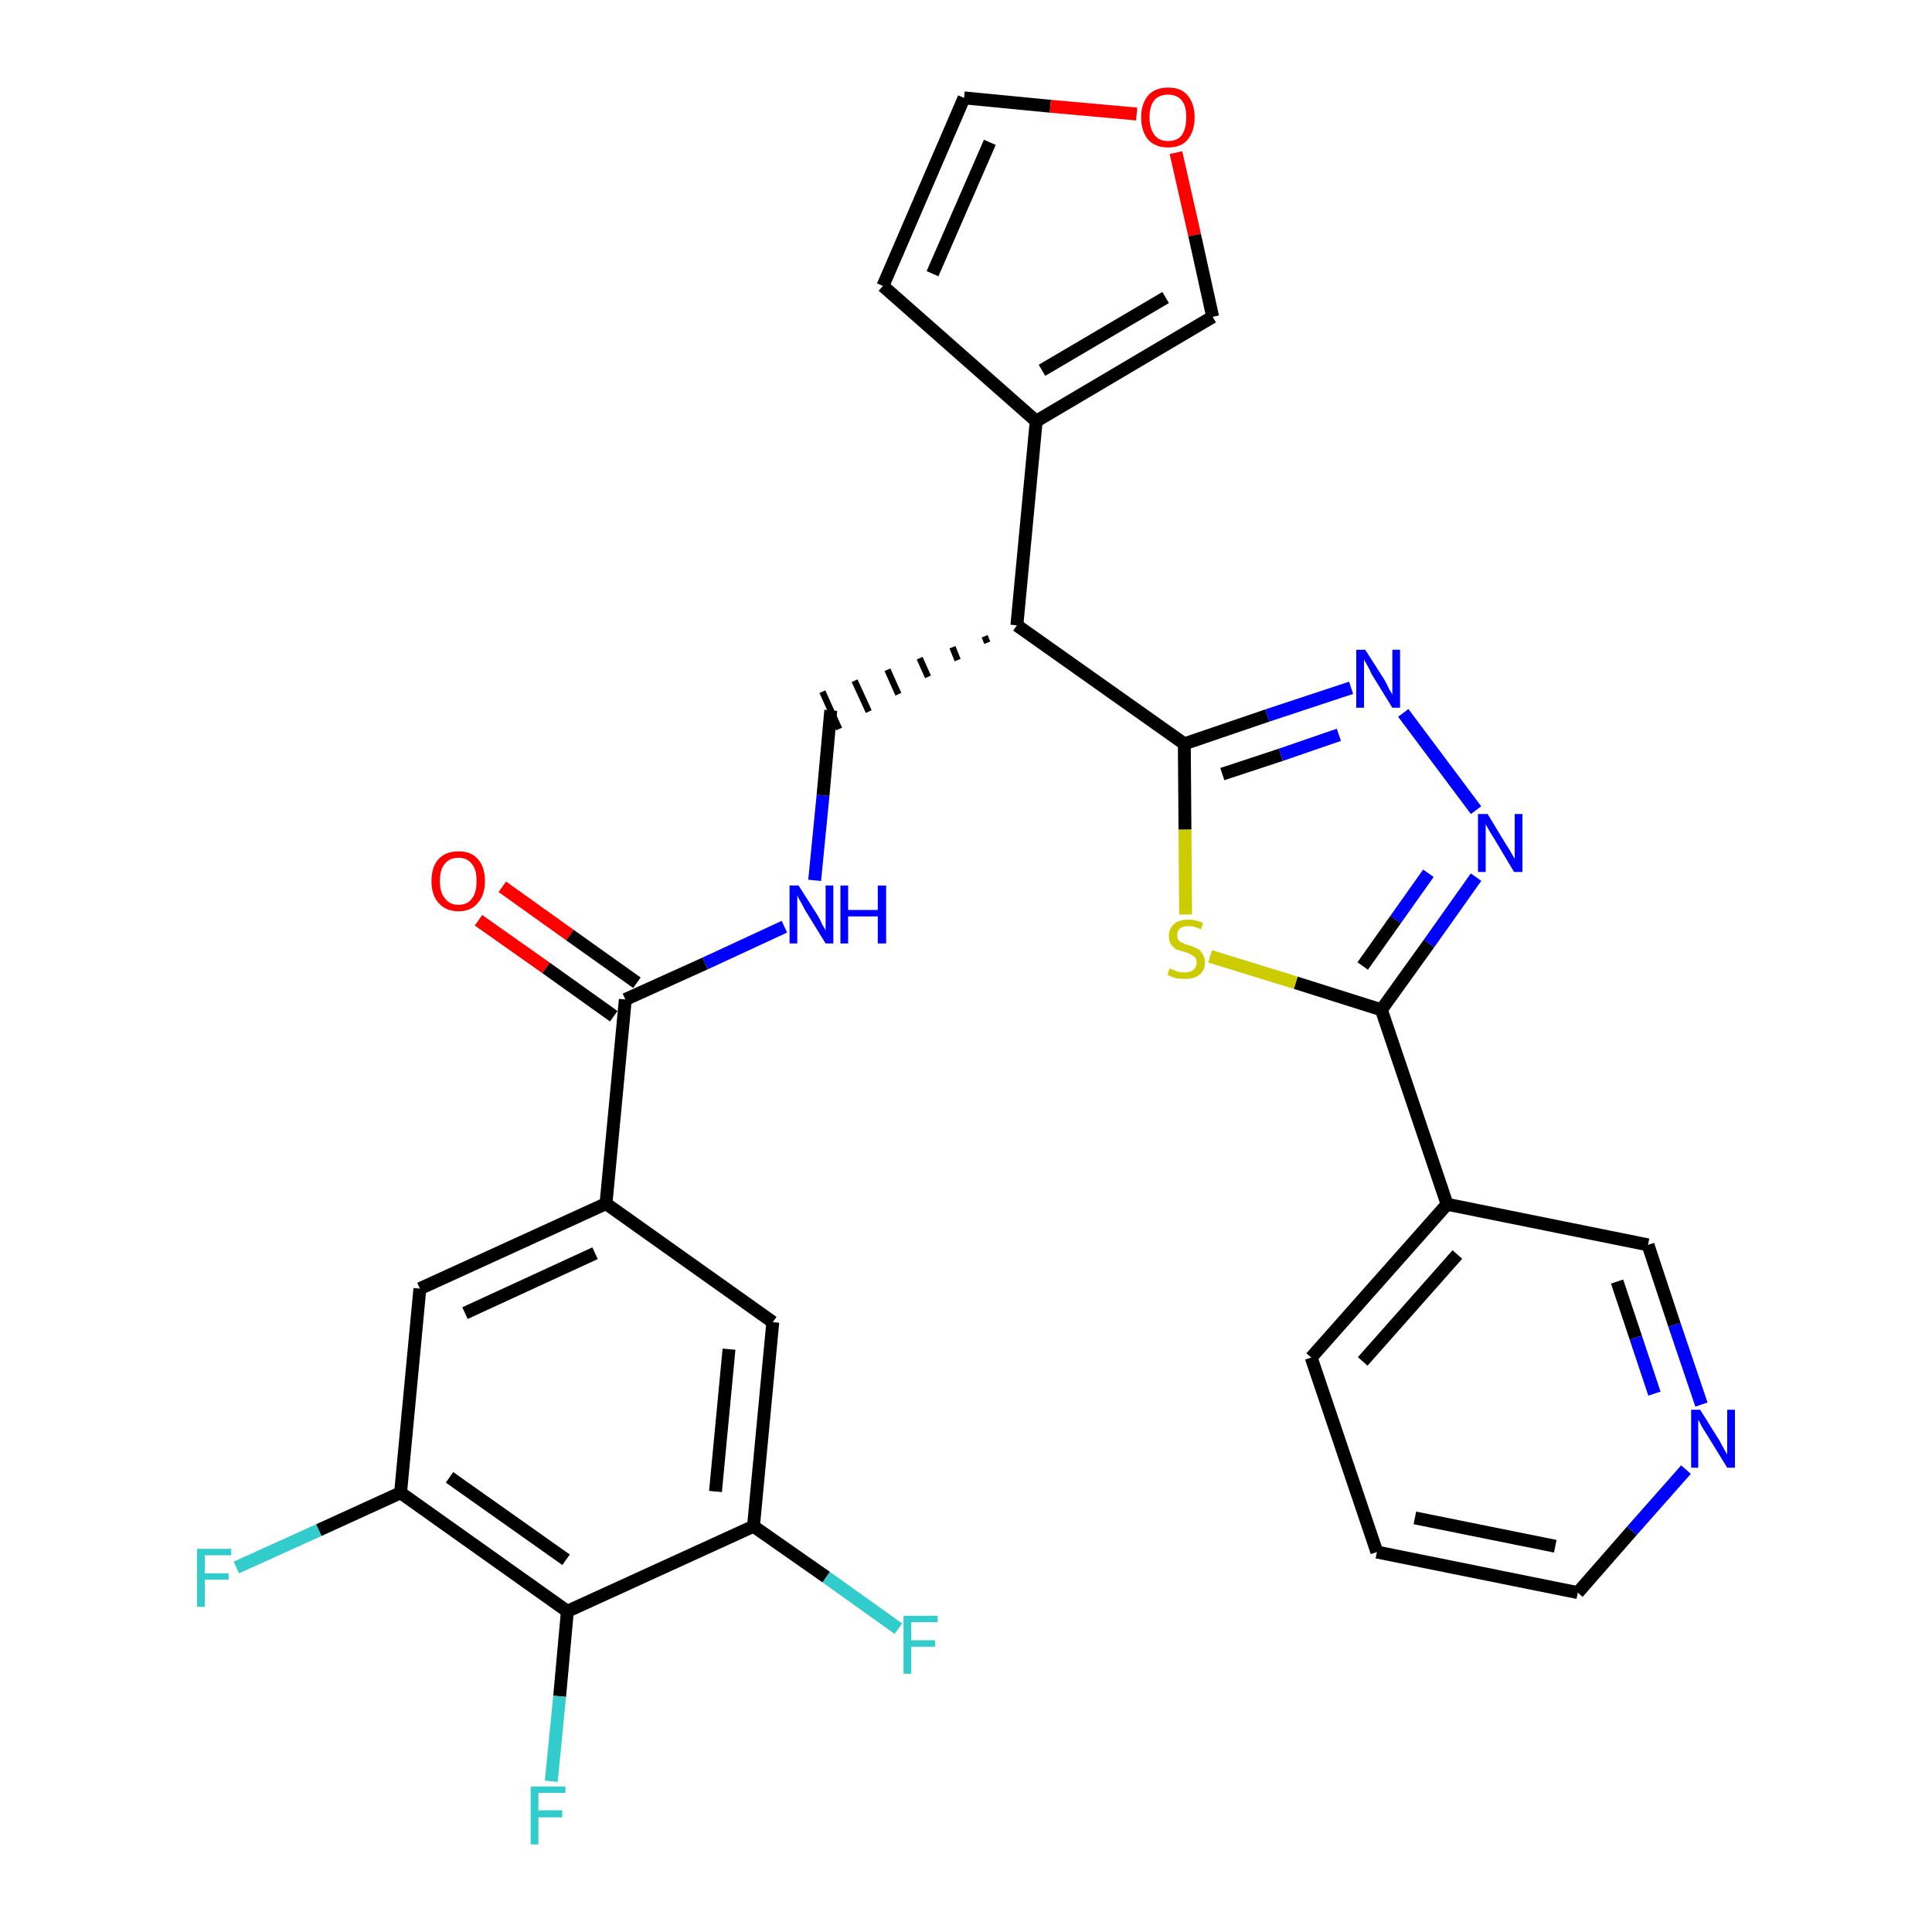 <?xml version='1.0' encoding='iso-8859-1'?>
<svg version='1.1' baseProfile='full'
              xmlns='http://www.w3.org/2000/svg'
                      xmlns:rdkit='http://www.rdkit.org/xml'
                      xmlns:xlink='http://www.w3.org/1999/xlink'
                  xml:space='preserve'
width='300px' height='300px' viewBox='0 0 300 300'>
<!-- END OF HEADER -->
<path class='bond-0 atom-0 atom-1' d='M 74.3,142.9 L 84.8,150.3' style='fill:none;fill-rule:evenodd;stroke:#FF0000;stroke-width:2.0px;stroke-linecap:butt;stroke-linejoin:miter;stroke-opacity:1' />
<path class='bond-0 atom-0 atom-1' d='M 84.8,150.3 L 95.3,157.8' style='fill:none;fill-rule:evenodd;stroke:#000000;stroke-width:2.0px;stroke-linecap:butt;stroke-linejoin:miter;stroke-opacity:1' />
<path class='bond-0 atom-0 atom-1' d='M 78.0,137.7 L 88.5,145.2' style='fill:none;fill-rule:evenodd;stroke:#FF0000;stroke-width:2.0px;stroke-linecap:butt;stroke-linejoin:miter;stroke-opacity:1' />
<path class='bond-0 atom-0 atom-1' d='M 88.5,145.2 L 98.9,152.6' style='fill:none;fill-rule:evenodd;stroke:#000000;stroke-width:2.0px;stroke-linecap:butt;stroke-linejoin:miter;stroke-opacity:1' />
<path class='bond-1 atom-1 atom-2' d='M 97.1,155.2 L 109.5,149.6' style='fill:none;fill-rule:evenodd;stroke:#000000;stroke-width:2.0px;stroke-linecap:butt;stroke-linejoin:miter;stroke-opacity:1' />
<path class='bond-1 atom-1 atom-2' d='M 109.5,149.6 L 121.8,143.9' style='fill:none;fill-rule:evenodd;stroke:#0000FF;stroke-width:2.0px;stroke-linecap:butt;stroke-linejoin:miter;stroke-opacity:1' />
<path class='bond-20 atom-1 atom-21' d='M 97.1,155.2 L 94.1,186.9' style='fill:none;fill-rule:evenodd;stroke:#000000;stroke-width:2.0px;stroke-linecap:butt;stroke-linejoin:miter;stroke-opacity:1' />
<path class='bond-2 atom-2 atom-3' d='M 126.5,136.7 L 127.8,123.5' style='fill:none;fill-rule:evenodd;stroke:#0000FF;stroke-width:2.0px;stroke-linecap:butt;stroke-linejoin:miter;stroke-opacity:1' />
<path class='bond-2 atom-2 atom-3' d='M 127.8,123.5 L 129.0,110.3' style='fill:none;fill-rule:evenodd;stroke:#000000;stroke-width:2.0px;stroke-linecap:butt;stroke-linejoin:miter;stroke-opacity:1' />
<path class='bond-3 atom-4 atom-3' d='M 152.9,98.8 L 153.3,99.8' style='fill:none;fill-rule:evenodd;stroke:#000000;stroke-width:1.0px;stroke-linecap:butt;stroke-linejoin:miter;stroke-opacity:1' />
<path class='bond-3 atom-4 atom-3' d='M 147.9,100.5 L 148.7,102.5' style='fill:none;fill-rule:evenodd;stroke:#000000;stroke-width:1.0px;stroke-linecap:butt;stroke-linejoin:miter;stroke-opacity:1' />
<path class='bond-3 atom-4 atom-3' d='M 142.8,102.2 L 144.1,105.1' style='fill:none;fill-rule:evenodd;stroke:#000000;stroke-width:1.0px;stroke-linecap:butt;stroke-linejoin:miter;stroke-opacity:1' />
<path class='bond-3 atom-4 atom-3' d='M 137.8,104.0 L 139.5,107.8' style='fill:none;fill-rule:evenodd;stroke:#000000;stroke-width:1.0px;stroke-linecap:butt;stroke-linejoin:miter;stroke-opacity:1' />
<path class='bond-3 atom-4 atom-3' d='M 132.7,105.7 L 134.9,110.5' style='fill:none;fill-rule:evenodd;stroke:#000000;stroke-width:1.0px;stroke-linecap:butt;stroke-linejoin:miter;stroke-opacity:1' />
<path class='bond-3 atom-4 atom-3' d='M 127.7,107.4 L 130.3,113.2' style='fill:none;fill-rule:evenodd;stroke:#000000;stroke-width:1.0px;stroke-linecap:butt;stroke-linejoin:miter;stroke-opacity:1' />
<path class='bond-4 atom-4 atom-5' d='M 157.9,97.1 L 160.9,65.4' style='fill:none;fill-rule:evenodd;stroke:#000000;stroke-width:2.0px;stroke-linecap:butt;stroke-linejoin:miter;stroke-opacity:1' />
<path class='bond-9 atom-4 atom-10' d='M 157.9,97.1 L 183.9,115.5' style='fill:none;fill-rule:evenodd;stroke:#000000;stroke-width:2.0px;stroke-linecap:butt;stroke-linejoin:miter;stroke-opacity:1' />
<path class='bond-5 atom-5 atom-6' d='M 160.9,65.4 L 137.1,44.4' style='fill:none;fill-rule:evenodd;stroke:#000000;stroke-width:2.0px;stroke-linecap:butt;stroke-linejoin:miter;stroke-opacity:1' />
<path class='bond-29 atom-9 atom-5' d='M 188.3,49.2 L 160.9,65.4' style='fill:none;fill-rule:evenodd;stroke:#000000;stroke-width:2.0px;stroke-linecap:butt;stroke-linejoin:miter;stroke-opacity:1' />
<path class='bond-29 atom-9 atom-5' d='M 181.0,46.2 L 161.8,57.5' style='fill:none;fill-rule:evenodd;stroke:#000000;stroke-width:2.0px;stroke-linecap:butt;stroke-linejoin:miter;stroke-opacity:1' />
<path class='bond-6 atom-6 atom-7' d='M 137.1,44.4 L 149.7,15.2' style='fill:none;fill-rule:evenodd;stroke:#000000;stroke-width:2.0px;stroke-linecap:butt;stroke-linejoin:miter;stroke-opacity:1' />
<path class='bond-6 atom-6 atom-7' d='M 144.8,42.5 L 153.7,22.1' style='fill:none;fill-rule:evenodd;stroke:#000000;stroke-width:2.0px;stroke-linecap:butt;stroke-linejoin:miter;stroke-opacity:1' />
<path class='bond-7 atom-7 atom-8' d='M 149.7,15.2 L 163.1,16.5' style='fill:none;fill-rule:evenodd;stroke:#000000;stroke-width:2.0px;stroke-linecap:butt;stroke-linejoin:miter;stroke-opacity:1' />
<path class='bond-7 atom-7 atom-8' d='M 163.1,16.5 L 176.5,17.7' style='fill:none;fill-rule:evenodd;stroke:#FF0000;stroke-width:2.0px;stroke-linecap:butt;stroke-linejoin:miter;stroke-opacity:1' />
<path class='bond-8 atom-8 atom-9' d='M 182.6,23.7 L 185.5,36.5' style='fill:none;fill-rule:evenodd;stroke:#FF0000;stroke-width:2.0px;stroke-linecap:butt;stroke-linejoin:miter;stroke-opacity:1' />
<path class='bond-8 atom-8 atom-9' d='M 185.5,36.5 L 188.3,49.2' style='fill:none;fill-rule:evenodd;stroke:#000000;stroke-width:2.0px;stroke-linecap:butt;stroke-linejoin:miter;stroke-opacity:1' />
<path class='bond-10 atom-10 atom-11' d='M 183.9,115.5 L 196.8,111.1' style='fill:none;fill-rule:evenodd;stroke:#000000;stroke-width:2.0px;stroke-linecap:butt;stroke-linejoin:miter;stroke-opacity:1' />
<path class='bond-10 atom-10 atom-11' d='M 196.8,111.1 L 209.8,106.8' style='fill:none;fill-rule:evenodd;stroke:#0000FF;stroke-width:2.0px;stroke-linecap:butt;stroke-linejoin:miter;stroke-opacity:1' />
<path class='bond-10 atom-10 atom-11' d='M 189.8,120.2 L 198.9,117.2' style='fill:none;fill-rule:evenodd;stroke:#000000;stroke-width:2.0px;stroke-linecap:butt;stroke-linejoin:miter;stroke-opacity:1' />
<path class='bond-10 atom-10 atom-11' d='M 198.9,117.2 L 207.9,114.1' style='fill:none;fill-rule:evenodd;stroke:#0000FF;stroke-width:2.0px;stroke-linecap:butt;stroke-linejoin:miter;stroke-opacity:1' />
<path class='bond-30 atom-20 atom-10' d='M 184.1,142.0 L 184.0,128.8' style='fill:none;fill-rule:evenodd;stroke:#CCCC00;stroke-width:2.0px;stroke-linecap:butt;stroke-linejoin:miter;stroke-opacity:1' />
<path class='bond-30 atom-20 atom-10' d='M 184.0,128.8 L 183.9,115.5' style='fill:none;fill-rule:evenodd;stroke:#000000;stroke-width:2.0px;stroke-linecap:butt;stroke-linejoin:miter;stroke-opacity:1' />
<path class='bond-11 atom-11 atom-12' d='M 217.9,110.7 L 229.2,125.8' style='fill:none;fill-rule:evenodd;stroke:#0000FF;stroke-width:2.0px;stroke-linecap:butt;stroke-linejoin:miter;stroke-opacity:1' />
<path class='bond-12 atom-12 atom-13' d='M 229.2,136.2 L 221.9,146.5' style='fill:none;fill-rule:evenodd;stroke:#0000FF;stroke-width:2.0px;stroke-linecap:butt;stroke-linejoin:miter;stroke-opacity:1' />
<path class='bond-12 atom-12 atom-13' d='M 221.9,146.5 L 214.5,156.8' style='fill:none;fill-rule:evenodd;stroke:#000000;stroke-width:2.0px;stroke-linecap:butt;stroke-linejoin:miter;stroke-opacity:1' />
<path class='bond-12 atom-12 atom-13' d='M 221.8,135.6 L 216.7,142.8' style='fill:none;fill-rule:evenodd;stroke:#0000FF;stroke-width:2.0px;stroke-linecap:butt;stroke-linejoin:miter;stroke-opacity:1' />
<path class='bond-12 atom-12 atom-13' d='M 216.7,142.8 L 211.6,150.0' style='fill:none;fill-rule:evenodd;stroke:#000000;stroke-width:2.0px;stroke-linecap:butt;stroke-linejoin:miter;stroke-opacity:1' />
<path class='bond-13 atom-13 atom-14' d='M 214.5,156.8 L 224.7,187.0' style='fill:none;fill-rule:evenodd;stroke:#000000;stroke-width:2.0px;stroke-linecap:butt;stroke-linejoin:miter;stroke-opacity:1' />
<path class='bond-19 atom-13 atom-20' d='M 214.5,156.8 L 201.2,152.6' style='fill:none;fill-rule:evenodd;stroke:#000000;stroke-width:2.0px;stroke-linecap:butt;stroke-linejoin:miter;stroke-opacity:1' />
<path class='bond-19 atom-13 atom-20' d='M 201.2,152.6 L 187.9,148.5' style='fill:none;fill-rule:evenodd;stroke:#CCCC00;stroke-width:2.0px;stroke-linecap:butt;stroke-linejoin:miter;stroke-opacity:1' />
<path class='bond-14 atom-14 atom-15' d='M 224.7,187.0 L 203.6,210.8' style='fill:none;fill-rule:evenodd;stroke:#000000;stroke-width:2.0px;stroke-linecap:butt;stroke-linejoin:miter;stroke-opacity:1' />
<path class='bond-14 atom-14 atom-15' d='M 226.3,194.8 L 211.6,211.4' style='fill:none;fill-rule:evenodd;stroke:#000000;stroke-width:2.0px;stroke-linecap:butt;stroke-linejoin:miter;stroke-opacity:1' />
<path class='bond-32 atom-19 atom-14' d='M 255.9,193.3 L 224.7,187.0' style='fill:none;fill-rule:evenodd;stroke:#000000;stroke-width:2.0px;stroke-linecap:butt;stroke-linejoin:miter;stroke-opacity:1' />
<path class='bond-15 atom-15 atom-16' d='M 203.6,210.8 L 213.8,241.0' style='fill:none;fill-rule:evenodd;stroke:#000000;stroke-width:2.0px;stroke-linecap:butt;stroke-linejoin:miter;stroke-opacity:1' />
<path class='bond-16 atom-16 atom-17' d='M 213.8,241.0 L 245.0,247.3' style='fill:none;fill-rule:evenodd;stroke:#000000;stroke-width:2.0px;stroke-linecap:butt;stroke-linejoin:miter;stroke-opacity:1' />
<path class='bond-16 atom-16 atom-17' d='M 219.7,235.7 L 241.5,240.1' style='fill:none;fill-rule:evenodd;stroke:#000000;stroke-width:2.0px;stroke-linecap:butt;stroke-linejoin:miter;stroke-opacity:1' />
<path class='bond-17 atom-17 atom-18' d='M 245.0,247.3 L 253.4,237.7' style='fill:none;fill-rule:evenodd;stroke:#000000;stroke-width:2.0px;stroke-linecap:butt;stroke-linejoin:miter;stroke-opacity:1' />
<path class='bond-17 atom-17 atom-18' d='M 253.4,237.7 L 261.8,228.2' style='fill:none;fill-rule:evenodd;stroke:#0000FF;stroke-width:2.0px;stroke-linecap:butt;stroke-linejoin:miter;stroke-opacity:1' />
<path class='bond-18 atom-18 atom-19' d='M 264.2,218.1 L 260.0,205.7' style='fill:none;fill-rule:evenodd;stroke:#0000FF;stroke-width:2.0px;stroke-linecap:butt;stroke-linejoin:miter;stroke-opacity:1' />
<path class='bond-18 atom-18 atom-19' d='M 260.0,205.7 L 255.9,193.3' style='fill:none;fill-rule:evenodd;stroke:#000000;stroke-width:2.0px;stroke-linecap:butt;stroke-linejoin:miter;stroke-opacity:1' />
<path class='bond-18 atom-18 atom-19' d='M 256.9,216.4 L 254.0,207.7' style='fill:none;fill-rule:evenodd;stroke:#0000FF;stroke-width:2.0px;stroke-linecap:butt;stroke-linejoin:miter;stroke-opacity:1' />
<path class='bond-18 atom-18 atom-19' d='M 254.0,207.7 L 251.1,199.0' style='fill:none;fill-rule:evenodd;stroke:#000000;stroke-width:2.0px;stroke-linecap:butt;stroke-linejoin:miter;stroke-opacity:1' />
<path class='bond-21 atom-21 atom-22' d='M 94.1,186.9 L 65.2,200.1' style='fill:none;fill-rule:evenodd;stroke:#000000;stroke-width:2.0px;stroke-linecap:butt;stroke-linejoin:miter;stroke-opacity:1' />
<path class='bond-21 atom-21 atom-22' d='M 92.4,194.6 L 72.2,203.9' style='fill:none;fill-rule:evenodd;stroke:#000000;stroke-width:2.0px;stroke-linecap:butt;stroke-linejoin:miter;stroke-opacity:1' />
<path class='bond-31 atom-29 atom-21' d='M 120.0,205.3 L 94.1,186.9' style='fill:none;fill-rule:evenodd;stroke:#000000;stroke-width:2.0px;stroke-linecap:butt;stroke-linejoin:miter;stroke-opacity:1' />
<path class='bond-22 atom-22 atom-23' d='M 65.2,200.1 L 62.2,231.8' style='fill:none;fill-rule:evenodd;stroke:#000000;stroke-width:2.0px;stroke-linecap:butt;stroke-linejoin:miter;stroke-opacity:1' />
<path class='bond-23 atom-23 atom-24' d='M 62.2,231.8 L 49.5,237.6' style='fill:none;fill-rule:evenodd;stroke:#000000;stroke-width:2.0px;stroke-linecap:butt;stroke-linejoin:miter;stroke-opacity:1' />
<path class='bond-23 atom-23 atom-24' d='M 49.5,237.6 L 36.7,243.4' style='fill:none;fill-rule:evenodd;stroke:#33CCCC;stroke-width:2.0px;stroke-linecap:butt;stroke-linejoin:miter;stroke-opacity:1' />
<path class='bond-24 atom-23 atom-25' d='M 62.2,231.8 L 88.1,250.2' style='fill:none;fill-rule:evenodd;stroke:#000000;stroke-width:2.0px;stroke-linecap:butt;stroke-linejoin:miter;stroke-opacity:1' />
<path class='bond-24 atom-23 atom-25' d='M 69.8,229.4 L 87.9,242.2' style='fill:none;fill-rule:evenodd;stroke:#000000;stroke-width:2.0px;stroke-linecap:butt;stroke-linejoin:miter;stroke-opacity:1' />
<path class='bond-25 atom-25 atom-26' d='M 88.1,250.2 L 86.9,263.4' style='fill:none;fill-rule:evenodd;stroke:#000000;stroke-width:2.0px;stroke-linecap:butt;stroke-linejoin:miter;stroke-opacity:1' />
<path class='bond-25 atom-25 atom-26' d='M 86.9,263.4 L 85.6,276.6' style='fill:none;fill-rule:evenodd;stroke:#33CCCC;stroke-width:2.0px;stroke-linecap:butt;stroke-linejoin:miter;stroke-opacity:1' />
<path class='bond-26 atom-25 atom-27' d='M 88.1,250.2 L 117.0,237.0' style='fill:none;fill-rule:evenodd;stroke:#000000;stroke-width:2.0px;stroke-linecap:butt;stroke-linejoin:miter;stroke-opacity:1' />
<path class='bond-27 atom-27 atom-28' d='M 117.0,237.0 L 128.3,244.9' style='fill:none;fill-rule:evenodd;stroke:#000000;stroke-width:2.0px;stroke-linecap:butt;stroke-linejoin:miter;stroke-opacity:1' />
<path class='bond-27 atom-27 atom-28' d='M 128.3,244.9 L 139.5,252.9' style='fill:none;fill-rule:evenodd;stroke:#33CCCC;stroke-width:2.0px;stroke-linecap:butt;stroke-linejoin:miter;stroke-opacity:1' />
<path class='bond-28 atom-27 atom-29' d='M 117.0,237.0 L 120.0,205.3' style='fill:none;fill-rule:evenodd;stroke:#000000;stroke-width:2.0px;stroke-linecap:butt;stroke-linejoin:miter;stroke-opacity:1' />
<path class='bond-28 atom-27 atom-29' d='M 111.1,231.6 L 113.2,209.5' style='fill:none;fill-rule:evenodd;stroke:#000000;stroke-width:2.0px;stroke-linecap:butt;stroke-linejoin:miter;stroke-opacity:1' />
<path  class='atom-0' d='M 67.0 136.8
Q 67.0 134.6, 68.1 133.4
Q 69.2 132.2, 71.2 132.2
Q 73.2 132.2, 74.2 133.4
Q 75.3 134.6, 75.3 136.8
Q 75.3 139.0, 74.2 140.2
Q 73.2 141.5, 71.2 141.5
Q 69.2 141.5, 68.1 140.2
Q 67.0 139.0, 67.0 136.8
M 71.2 140.5
Q 72.6 140.5, 73.3 139.5
Q 74.0 138.6, 74.0 136.8
Q 74.0 135.0, 73.3 134.2
Q 72.6 133.2, 71.2 133.2
Q 69.8 133.2, 69.1 134.1
Q 68.3 135.0, 68.3 136.8
Q 68.3 138.6, 69.1 139.5
Q 69.8 140.5, 71.2 140.5
' fill='#FF0000'/>
<path  class='atom-2' d='M 124.0 137.5
L 127.0 142.2
Q 127.3 142.7, 127.7 143.6
Q 128.2 144.4, 128.2 144.5
L 128.2 137.5
L 129.4 137.5
L 129.4 146.5
L 128.2 146.5
L 125.0 141.3
Q 124.7 140.7, 124.3 140.0
Q 123.9 139.3, 123.8 139.0
L 123.8 146.5
L 122.6 146.5
L 122.6 137.5
L 124.0 137.5
' fill='#0000FF'/>
<path  class='atom-2' d='M 130.5 137.5
L 131.7 137.5
L 131.7 141.3
L 136.3 141.3
L 136.3 137.5
L 137.6 137.5
L 137.6 146.5
L 136.3 146.5
L 136.3 142.3
L 131.7 142.3
L 131.7 146.5
L 130.5 146.5
L 130.5 137.5
' fill='#0000FF'/>
<path  class='atom-8' d='M 177.2 18.2
Q 177.2 16.1, 178.3 14.8
Q 179.4 13.6, 181.4 13.6
Q 183.4 13.6, 184.4 14.8
Q 185.5 16.1, 185.5 18.2
Q 185.5 20.4, 184.4 21.7
Q 183.4 22.9, 181.4 22.9
Q 179.4 22.9, 178.3 21.7
Q 177.2 20.4, 177.2 18.2
M 181.4 21.9
Q 182.8 21.9, 183.5 21.0
Q 184.2 20.0, 184.2 18.2
Q 184.2 16.4, 183.5 15.6
Q 182.8 14.7, 181.4 14.7
Q 180.0 14.7, 179.3 15.5
Q 178.5 16.4, 178.5 18.2
Q 178.5 20.0, 179.3 21.0
Q 180.0 21.9, 181.4 21.9
' fill='#FF0000'/>
<path  class='atom-11' d='M 212.0 100.9
L 215.0 105.6
Q 215.3 106.1, 215.7 107.0
Q 216.2 107.8, 216.2 107.9
L 216.2 100.9
L 217.4 100.9
L 217.4 109.9
L 216.2 109.9
L 213.0 104.7
Q 212.7 104.0, 212.3 103.3
Q 211.9 102.6, 211.8 102.4
L 211.8 109.9
L 210.6 109.9
L 210.6 100.9
L 212.0 100.9
' fill='#0000FF'/>
<path  class='atom-12' d='M 231.0 126.4
L 233.9 131.2
Q 234.2 131.6, 234.7 132.5
Q 235.2 133.3, 235.2 133.4
L 235.2 126.4
L 236.4 126.4
L 236.4 135.4
L 235.1 135.4
L 232.0 130.2
Q 231.6 129.6, 231.2 128.9
Q 230.8 128.2, 230.7 128.0
L 230.7 135.4
L 229.5 135.4
L 229.5 126.4
L 231.0 126.4
' fill='#0000FF'/>
<path  class='atom-18' d='M 264.0 218.9
L 267.0 223.7
Q 267.2 224.1, 267.7 225.0
Q 268.2 225.8, 268.2 225.9
L 268.2 218.9
L 269.4 218.9
L 269.4 227.9
L 268.2 227.9
L 265.0 222.7
Q 264.6 222.1, 264.2 221.4
Q 263.9 220.7, 263.7 220.5
L 263.7 227.9
L 262.6 227.9
L 262.6 218.9
L 264.0 218.9
' fill='#0000FF'/>
<path  class='atom-20' d='M 181.6 150.4
Q 181.7 150.4, 182.2 150.6
Q 182.6 150.8, 183.0 150.9
Q 183.5 151.0, 184.0 151.0
Q 184.8 151.0, 185.3 150.6
Q 185.8 150.2, 185.8 149.5
Q 185.8 149.0, 185.6 148.7
Q 185.3 148.4, 184.9 148.2
Q 184.6 148.0, 183.9 147.8
Q 183.1 147.6, 182.6 147.4
Q 182.2 147.1, 181.8 146.6
Q 181.5 146.2, 181.5 145.3
Q 181.5 144.2, 182.3 143.5
Q 183.0 142.8, 184.6 142.8
Q 185.6 142.8, 186.8 143.3
L 186.5 144.3
Q 185.4 143.8, 184.6 143.8
Q 183.7 143.8, 183.2 144.2
Q 182.8 144.6, 182.8 145.2
Q 182.8 145.7, 183.0 146.0
Q 183.3 146.3, 183.6 146.4
Q 184.0 146.6, 184.6 146.8
Q 185.4 147.0, 185.9 147.3
Q 186.4 147.5, 186.7 148.1
Q 187.1 148.6, 187.1 149.5
Q 187.1 150.7, 186.2 151.4
Q 185.4 152.0, 184.0 152.0
Q 183.2 152.0, 182.6 151.9
Q 182.0 151.7, 181.3 151.4
L 181.6 150.4
' fill='#CCCC00'/>
<path  class='atom-24' d='M 30.6 240.5
L 35.9 240.5
L 35.9 241.5
L 31.8 241.5
L 31.8 244.3
L 35.5 244.3
L 35.5 245.3
L 31.8 245.3
L 31.8 249.5
L 30.6 249.5
L 30.6 240.5
' fill='#33CCCC'/>
<path  class='atom-26' d='M 82.4 277.4
L 87.8 277.4
L 87.8 278.4
L 83.6 278.4
L 83.6 281.1
L 87.3 281.1
L 87.3 282.2
L 83.6 282.2
L 83.6 286.4
L 82.4 286.4
L 82.4 277.4
' fill='#33CCCC'/>
<path  class='atom-28' d='M 140.3 250.9
L 145.6 250.9
L 145.6 251.9
L 141.5 251.9
L 141.5 254.7
L 145.2 254.7
L 145.2 255.7
L 141.5 255.7
L 141.5 259.9
L 140.3 259.9
L 140.3 250.9
' fill='#33CCCC'/>
</svg>
